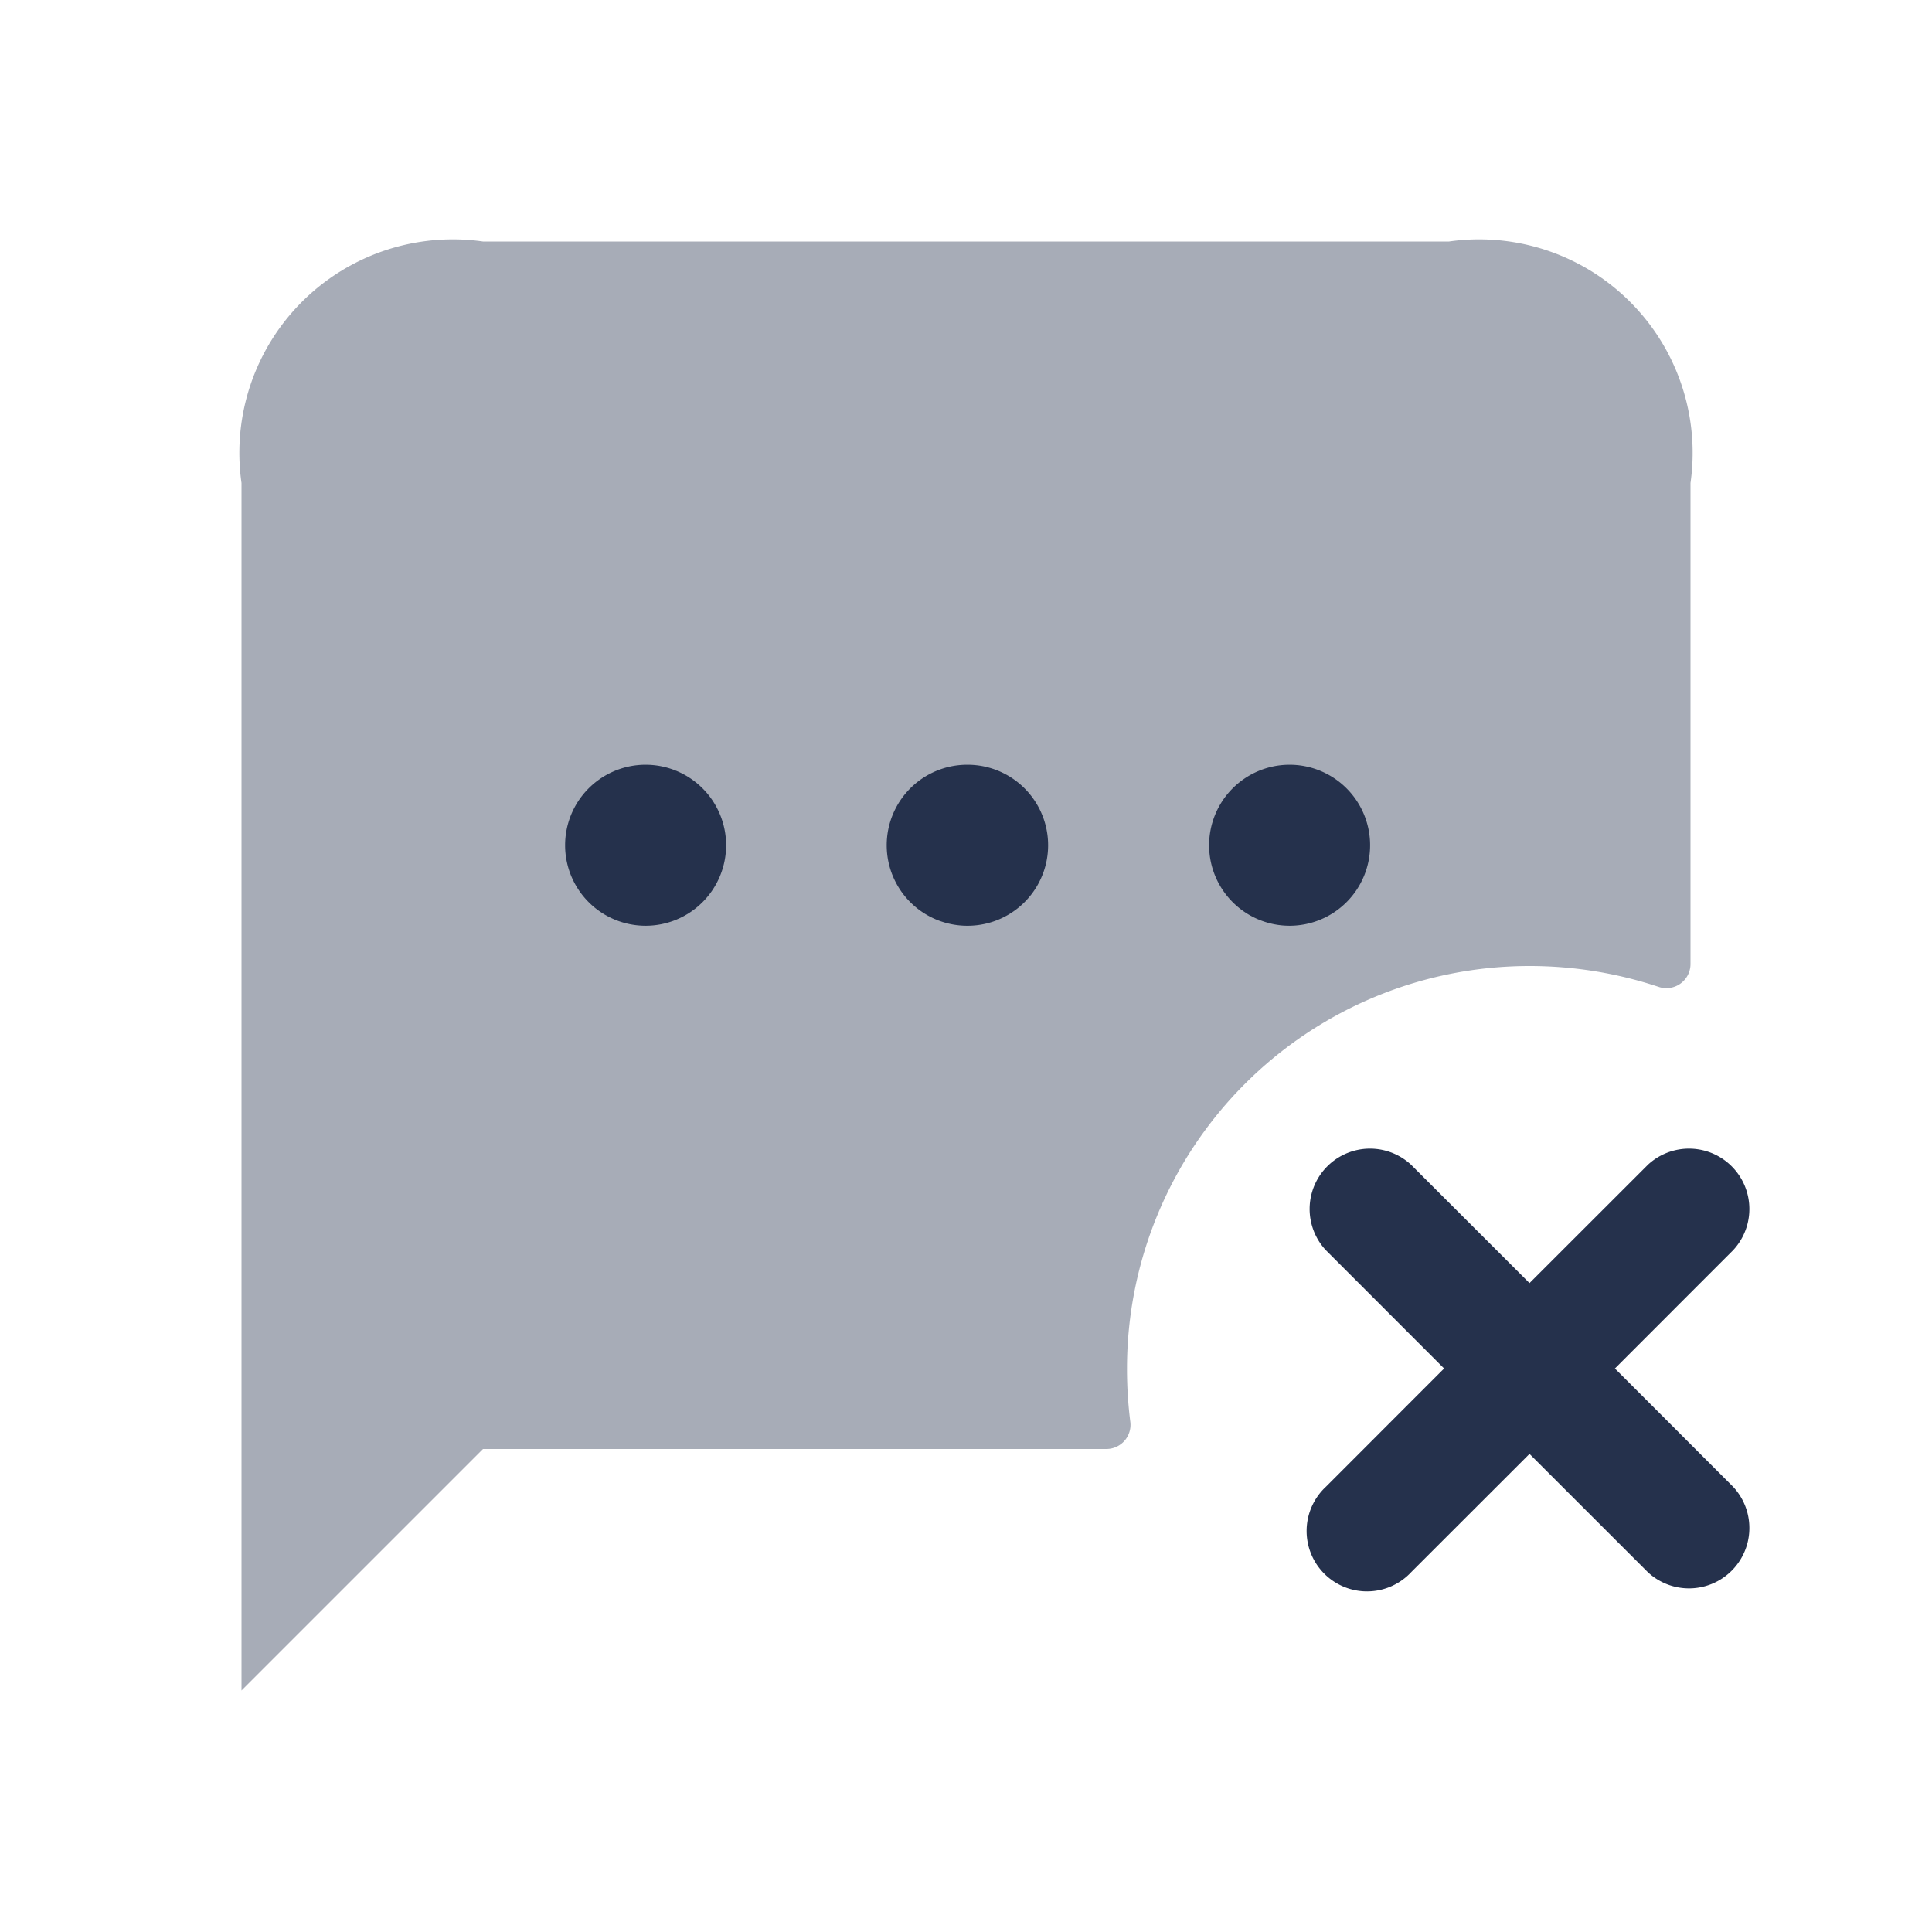<svg id="Layer" xmlns="http://www.w3.org/2000/svg" viewBox="0 0 24 24">
    <defs>
        <style>.cls-1,.cls-2{fill:#25314c;}.cls-1{opacity:0.4;}</style>
    </defs>
    <g id="message-dots-times">
        <path class="cls-1"     d="M21,6v5.979a.3.3,0,0,1-.4.279A5.079,5.079,0,0,0,19,12a5,5,0,0,0-5,5,5.179,5.179,0,0,0,.041.661.3.3,0,0,1-.294.339H6L3,21V6A2.652,2.652,0,0,1,6,3H18A2.652,2.652,0,0,1,21,6Z"/>
        <path class="cls-2"     d="M12.02,11.5a1,1,0,0,1-.01-2h.01a1,1,0,0,1,0,2Zm5-1a1,1,0,0,0-1-1h-.01a1,1,0,1,0,1.01,1Zm-8,0a1,1,0,0,0-1-1H8.01a1,1,0,1,0,1.01,1Z"/>
        <path class="cls-2"     d="M20.061,17l1.469-1.47a.75.75,0,0,0-1.06-1.06L19,15.939,17.53,14.47a.75.75,0,0,0-1.06,1.06L17.939,17,16.47,18.47a.75.75,0,1,0,1.06,1.06L19,18.061l1.47,1.469a.75.75,0,0,0,1.06-1.06Z"/>
    </g>
</svg>